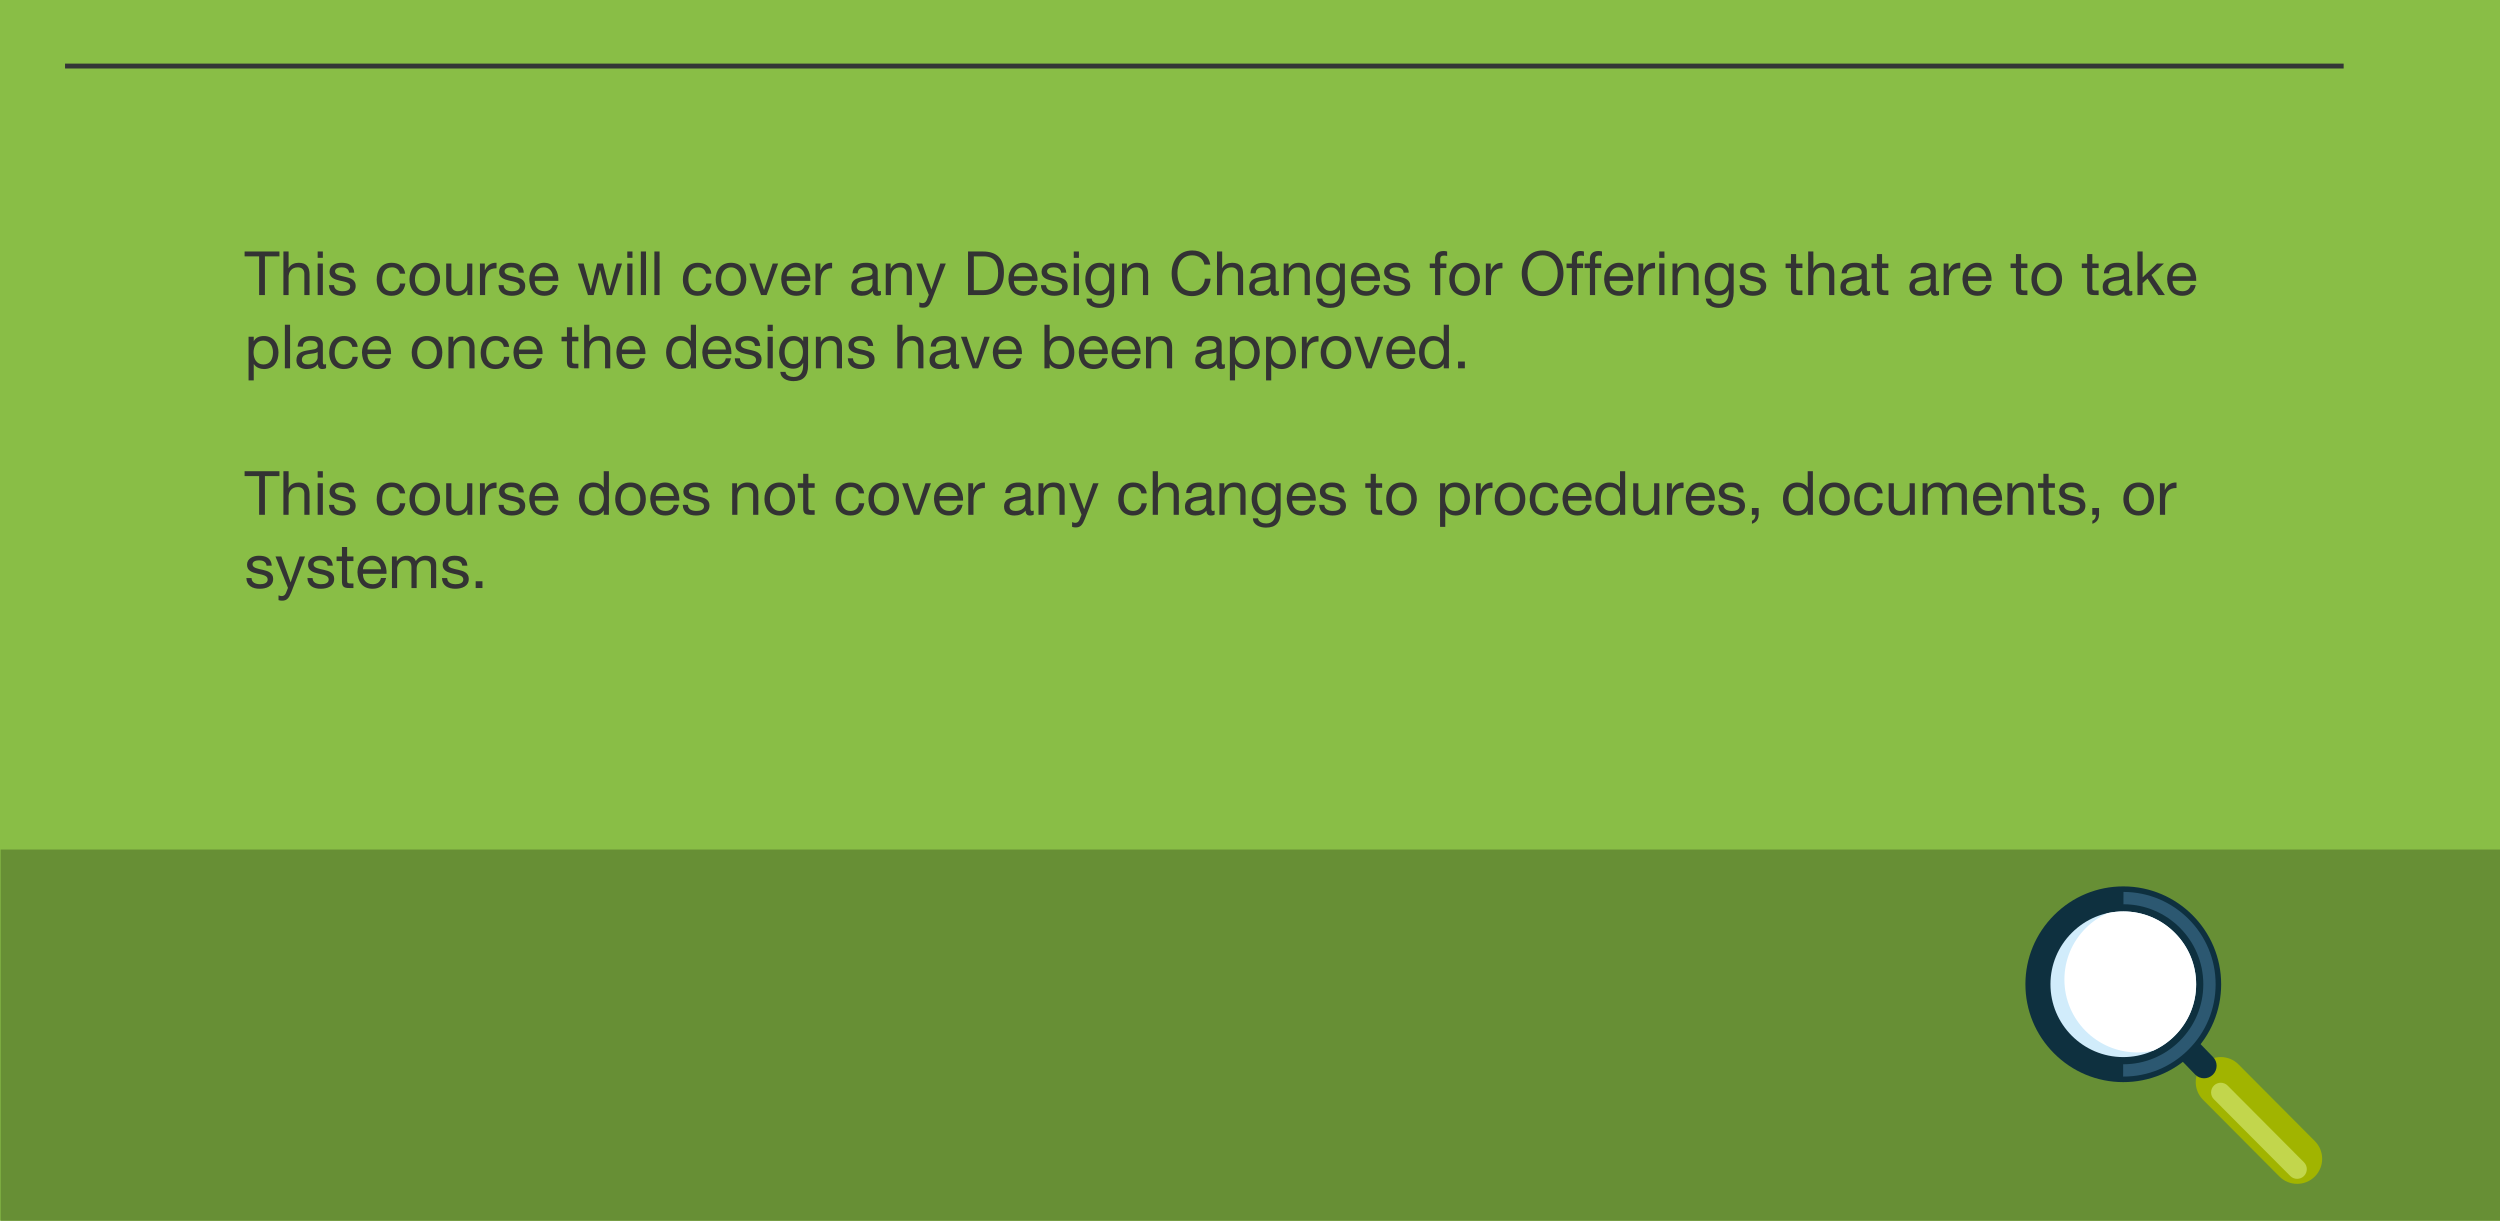 <?xml version="1.0" encoding="utf-8"?>
<!-- Generator: Adobe Illustrator 19.2.1, SVG Export Plug-In . SVG Version: 6.00 Build 0)  -->
<svg version="1.1" baseProfile="basic" id="Layer_1"
	 xmlns="http://www.w3.org/2000/svg" xmlns:xlink="http://www.w3.org/1999/xlink" x="0px" y="0px" viewBox="0 0 2048 1000"
	 xml:space="preserve">
<rect fill="#89BE46" width="2048" height="1000"/>
<rect x="0.5" y="695.942" fill="#678F35" width="2048" height="304.058"/>
<g>
	<rect x="200.271" y="206.023" fill="none" width="1602.609" height="625.448"/>
	<path fill="#333333" d="M212.271,210.02h-11.9v-4h28.552v4h-11.901v31.702h-4.75V210.02z"/>
	<path fill="#333333" d="M232.171,206.02h4.25v13.651h0.1c1.35-3.15,5.101-4.4,8.151-4.4c6.8,0,8.9,3.9,8.9,9.451v17.001h-4.25
		v-17.501c0-3.2-2-5.2-5.25-5.2c-5.15,0-7.65,3.45-7.65,8.1v14.601h-4.25V206.02z"/>
	<path fill="#333333" d="M264.471,211.22h-4.25v-5.2h4.25V211.22z M260.221,215.871h4.25v25.852h-4.25V215.871z"/>
	<path fill="#333333" d="M273.67,233.572c0.15,3.8,3.5,5,6.951,5c2.65,0,6.25-0.6,6.25-3.85c0-6.65-16.901-2.15-16.901-12.101
		c0-5.2,5.101-7.351,9.65-7.351c5.801,0,10.201,1.8,10.601,8.101h-4.25c-0.25-3.3-3.25-4.35-6-4.35c-2.55,0-5.5,0.7-5.5,3.3
		c0,3,4.5,3.601,8.45,4.5c4.25,0.95,8.451,2.4,8.451,7.351c0,6.2-5.75,8.15-11,8.15c-5.801,0-10.701-2.35-10.951-8.75H273.67z"/>
	<path fill="#333333" d="M327.521,224.171c-0.65-3.25-2.851-5.15-6.4-5.15c-6.15,0-8.051,4.9-8.051,10.101
		c0,4.8,2.15,9.45,7.551,9.45c4.15,0,6.55-2.35,7.1-6.3h4.351c-0.95,6.351-4.851,10.051-11.401,10.051
		c-7.9,0-12.101-5.45-12.101-13.201s4-13.851,12.201-13.851c5.9,0,10.5,2.75,11.15,8.9H327.521z"/>
	<path fill="#333333" d="M347.97,215.271c8.2,0,12.551,5.95,12.551,13.551c0,7.551-4.351,13.501-12.551,13.501
		c-8.201,0-12.551-5.95-12.551-13.501C335.419,221.221,339.77,215.271,347.97,215.271z M347.97,238.572c4.45,0,8.05-3.5,8.05-9.75
		s-3.6-9.8-8.05-9.8c-4.451,0-8.051,3.55-8.051,9.8S343.52,238.572,347.97,238.572z"/>
	<path fill="#333333" d="M386.92,241.722h-4v-4.1h-0.1c-1.8,3.2-4.65,4.7-8.401,4.7c-6.8,0-8.9-3.9-8.9-9.451v-17.001h4.25v17.501
		c0,3.2,2,5.2,5.25,5.2c5.15,0,7.65-3.45,7.65-8.1v-14.601h4.25V241.722z"/>
	<path fill="#333333" d="M393.169,215.871h4v5.45h0.1c2.05-4.2,4.9-6.2,9.5-6.05v4.5c-6.85,0-9.351,3.85-9.351,10.451v11.5h-4.25
		V215.871z"/>
	<path fill="#333333" d="M412.568,233.572c0.15,3.8,3.5,5,6.951,5c2.65,0,6.25-0.6,6.25-3.85c0-6.65-16.901-2.15-16.901-12.101
		c0-5.2,5.101-7.351,9.65-7.351c5.801,0,10.201,1.8,10.601,8.101h-4.25c-0.25-3.3-3.25-4.35-6-4.35c-2.55,0-5.5,0.7-5.5,3.3
		c0,3,4.5,3.601,8.45,4.5c4.25,0.95,8.451,2.4,8.451,7.351c0,6.2-5.75,8.15-11,8.15c-5.801,0-10.701-2.35-10.951-8.75H412.568z"/>
	<path fill="#333333" d="M457.02,233.521c-1.15,5.75-5.2,8.801-11.051,8.801c-8.25,0-12.15-5.75-12.4-13.601
		c0-7.8,5.1-13.451,12.15-13.451c9.151,0,11.951,8.551,11.701,14.801h-19.351c-0.15,4.5,2.4,8.5,8.051,8.5
		c3.55,0,5.95-1.65,6.7-5.05H457.02z M452.919,226.321c-0.25-4.05-3.2-7.3-7.451-7.3c-4.4,0-7.15,3.3-7.4,7.3H452.919z"/>
	<path fill="#333333" d="M501.319,241.722h-4.5l-5.25-20.551h-0.1l-5.2,20.551h-4.601l-8.3-25.852h4.7l5.851,21.151h0.1
		l5.201-21.151h4.65l5.4,21.151h0.1l5.8-21.151h4.4L501.319,241.722z"/>
	<path fill="#333333" d="M518.118,211.22h-4.25v-5.2h4.25V211.22z M513.867,215.871h4.25v25.852h-4.25V215.871z"/>
	<path fill="#333333" d="M524.966,206.02h4.25v35.702h-4.25V206.02z"/>
	<path fill="#333333" d="M536.065,206.02h4.25v35.702h-4.25V206.02z"/>
	<path fill="#333333" d="M578.366,224.171c-0.65-3.25-2.851-5.15-6.4-5.15c-6.15,0-8.051,4.9-8.051,10.101
		c0,4.8,2.15,9.45,7.551,9.45c4.15,0,6.55-2.35,7.1-6.3h4.351c-0.95,6.351-4.851,10.051-11.401,10.051
		c-7.9,0-12.101-5.45-12.101-13.201s4-13.851,12.201-13.851c5.9,0,10.5,2.75,11.15,8.9H578.366z"/>
	<path fill="#333333" d="M598.815,215.271c8.2,0,12.551,5.95,12.551,13.551c0,7.551-4.351,13.501-12.551,13.501
		c-8.201,0-12.551-5.95-12.551-13.501C586.264,221.221,590.614,215.271,598.815,215.271z M598.815,238.572
		c4.45,0,8.05-3.5,8.05-9.75s-3.6-9.8-8.05-9.8c-4.451,0-8.051,3.55-8.051,9.8S594.364,238.572,598.815,238.572z"/>
	<path fill="#333333" d="M628.015,241.722h-4.55l-9.601-25.852h4.75l7.25,21.551h0.1l7.05-21.551h4.45L628.015,241.722z"/>
	<path fill="#333333" d="M663.415,233.521c-1.15,5.75-5.2,8.801-11.051,8.801c-8.25,0-12.15-5.75-12.4-13.601
		c0-7.8,5.1-13.451,12.15-13.451c9.151,0,11.951,8.551,11.701,14.801h-19.351c-0.15,4.5,2.4,8.5,8.051,8.5
		c3.55,0,5.95-1.65,6.7-5.05H663.415z M659.315,226.321c-0.25-4.05-3.2-7.3-7.451-7.3c-4.4,0-7.15,3.3-7.4,7.3H659.315z"/>
	<path fill="#333333" d="M668.063,215.871h4v5.45h0.1c2.05-4.2,4.9-6.2,9.5-6.05v4.5c-6.85,0-9.351,3.85-9.351,10.451v11.5h-4.25
		V215.871z"/>
	<path fill="#333333" d="M721.664,241.622c-0.75,0.45-1.8,0.7-3.05,0.7c-2.2,0-3.6-1.2-3.6-4c-2.35,2.8-5.5,4-9.101,4
		c-4.7,0-8.55-2.05-8.55-7.25c0-5.851,4.35-7.15,8.75-7.951c4.65-0.95,8.7-0.55,8.7-3.8c0-3.75-3.1-4.3-5.75-4.3
		c-3.601,0-6.25,1.1-6.451,4.9h-4.25c0.25-6.4,5.15-8.65,10.951-8.65c4.65,0,9.701,1.05,9.701,7.101v13.301c0,2,0,2.9,1.35,2.9
		c0.4,0,0.85-0.1,1.3-0.25V241.622z M714.763,228.372c-3.3,2.45-12.901,0.05-12.901,6.4c0,2.8,2.4,3.8,5,3.8
		c5.6,0,7.9-3.45,7.9-5.85V228.372z"/>
	<path fill="#333333" d="M725.611,215.871h4v4.1h0.1c1.8-3.2,4.65-4.7,8.401-4.7c6.8,0,8.9,3.9,8.9,9.451v17.001h-4.25v-17.501
		c0-3.2-2-5.2-5.25-5.2c-5.15,0-7.65,3.45-7.65,8.1v14.601h-4.25V215.871z"/>
	<path fill="#333333" d="M763.562,245.172c-2,5-3.7,6.9-7.5,6.9c-1,0-2-0.1-2.95-0.45v-3.9c0.8,0.25,1.65,0.6,2.5,0.6
		c1.75,0,2.7-0.8,3.5-2.35l1.75-4.4l-10.251-25.702h4.8l7.551,21.151h0.1l7.25-21.151h4.5L763.562,245.172z"/>
	<path fill="#333333" d="M793.011,206.02h12.25c11.001,0,17.151,5.55,17.151,17.001c0,11.951-5.25,18.701-17.151,18.701h-12.25
		V206.02z M797.761,237.722h7.9c3.25,0,12.001-0.9,12.001-14.051c0-8.5-3.15-13.651-11.901-13.651h-8V237.722z"/>
	<path fill="#333333" d="M849.562,233.521c-1.15,5.75-5.2,8.801-11.051,8.801c-8.25,0-12.15-5.75-12.4-13.601
		c0-7.8,5.1-13.451,12.15-13.451c9.151,0,11.951,8.551,11.701,14.801h-19.351c-0.15,4.5,2.4,8.5,8.051,8.5
		c3.55,0,5.95-1.65,6.7-5.05H849.562z M845.462,226.321c-0.25-4.05-3.2-7.3-7.451-7.3c-4.4,0-7.15,3.3-7.4,7.3H845.462z"/>
	<path fill="#333333" d="M856.96,233.572c0.15,3.8,3.5,5,6.951,5c2.65,0,6.25-0.6,6.25-3.85c0-6.65-16.901-2.15-16.901-12.101
		c0-5.2,5.1-7.351,9.65-7.351c5.801,0,10.201,1.8,10.601,8.101h-4.25c-0.25-3.3-3.25-4.35-6-4.35c-2.55,0-5.5,0.7-5.5,3.3
		c0,3,4.5,3.601,8.45,4.5c4.25,0.95,8.451,2.4,8.451,7.351c0,6.2-5.75,8.15-11,8.15c-5.801,0-10.701-2.35-10.951-8.75H856.96z"/>
	<path fill="#333333" d="M883.861,211.22h-4.25v-5.2h4.25V211.22z M879.61,215.871h4.25v25.852h-4.25V215.871z"/>
	<path fill="#333333" d="M912.761,239.522c0,8.451-3.8,12.701-12,12.701c-4.851,0-10.451-2-10.701-7.6h4.25
		c0.15,3.05,3.95,4.2,6.701,4.2c5.55,0,7.75-4,7.75-9.801v-1.7h-0.1c-1.45,3.15-4.75,4.7-8.051,4.7c-7.7,0-11.55-6.05-11.55-13.101
		c0-6.101,2.95-13.651,11.951-13.651c3.25,0,6.15,1.45,7.7,4.3h0.05v-3.7h4V239.522z M908.561,228.271c0-4.55-2-9.25-7.351-9.25
		c-5.45,0-7.65,4.45-7.65,9.4c0,4.65,1.7,9.851,7.301,9.851C906.46,238.272,908.561,233.122,908.561,228.271z"/>
	<path fill="#333333" d="M919.159,215.871h4v4.1h0.1c1.8-3.2,4.65-4.7,8.401-4.7c6.8,0,8.9,3.9,8.9,9.451v17.001h-4.25v-17.501
		c0-3.2-2-5.2-5.25-5.2c-5.15,0-7.65,3.45-7.65,8.1v14.601h-4.25V215.871z"/>
	<path fill="#333333" d="M986.661,216.771c-1.05-5.05-5-7.6-10.001-7.6c-8.5,0-12.101,7-12.101,14.451
		c0,8.15,3.601,14.951,12.15,14.951c6.201,0,9.901-4.4,10.301-10.3h4.751c-0.95,8.95-6.4,14.301-15.451,14.301
		c-11.051,0-16.501-8.201-16.501-18.601c0-10.401,5.9-18.801,16.9-18.801c7.451,0,13.651,4,14.701,11.601H986.661z"/>
	<path fill="#333333" d="M996.959,206.02h4.25v13.651h0.101c1.35-3.15,5.1-4.4,8.15-4.4c6.8,0,8.9,3.9,8.9,9.451v17.001h-4.25
		v-17.501c0-3.2-2-5.2-5.251-5.2c-5.15,0-7.65,3.45-7.65,8.1v14.601h-4.25V206.02z"/>
	<path fill="#333333" d="M1047.66,241.622c-0.75,0.45-1.8,0.7-3.05,0.7c-2.2,0-3.601-1.2-3.601-4c-2.351,2.8-5.5,4-9.101,4
		c-4.7,0-8.551-2.05-8.551-7.25c0-5.851,4.351-7.15,8.751-7.951c4.65-0.95,8.7-0.55,8.7-3.8c0-3.75-3.1-4.3-5.75-4.3
		c-3.601,0-6.251,1.1-6.45,4.9h-4.251c0.25-6.4,5.15-8.65,10.951-8.65c4.65,0,9.7,1.05,9.7,7.101v13.301c0,2,0,2.9,1.351,2.9
		c0.399,0,0.85-0.1,1.3-0.25V241.622z M1040.76,228.372c-3.3,2.45-12.9,0.05-12.9,6.4c0,2.8,2.399,3.8,5,3.8
		c5.601,0,7.9-3.45,7.9-5.85V228.372z"/>
	<path fill="#333333" d="M1051.608,215.871h4v4.1h0.101c1.8-3.2,4.65-4.7,8.4-4.7c6.8,0,8.9,3.9,8.9,9.451v17.001h-4.25v-17.501
		c0-3.2-2-5.2-5.251-5.2c-5.15,0-7.65,3.45-7.65,8.1v14.601h-4.25V215.871z"/>
	<path fill="#333333" d="M1101.71,239.522c0,8.451-3.801,12.701-12.001,12.701c-4.851,0-10.451-2-10.701-7.6h4.251
		c0.149,3.05,3.95,4.2,6.7,4.2c5.55,0,7.75-4,7.75-9.801v-1.7h-0.1c-1.45,3.15-4.75,4.7-8.051,4.7c-7.7,0-11.551-6.05-11.551-13.101
		c0-6.101,2.95-13.651,11.951-13.651c3.25,0,6.15,1.45,7.7,4.3h0.05v-3.7h4.001V239.522z M1097.51,228.271
		c0-4.55-2.001-9.25-7.351-9.25c-5.45,0-7.65,4.45-7.65,9.4c0,4.65,1.699,9.851,7.3,9.851S1097.51,233.122,1097.51,228.271z"/>
	<path fill="#333333" d="M1130.159,233.521c-1.15,5.75-5.201,8.801-11.051,8.801c-8.251,0-12.151-5.75-12.401-13.601
		c0-7.8,5.101-13.451,12.151-13.451c9.15,0,11.95,8.551,11.7,14.801h-19.351c-0.15,4.5,2.399,8.5,8.05,8.5
		c3.551,0,5.95-1.65,6.701-5.05H1130.159z M1126.059,226.321c-0.25-4.05-3.2-7.3-7.45-7.3c-4.4,0-7.15,3.3-7.4,7.3H1126.059z"/>
	<path fill="#333333" d="M1137.558,233.572c0.149,3.8,3.5,5,6.95,5c2.65,0,6.25-0.6,6.25-3.85c0-6.65-16.9-2.15-16.9-12.101
		c0-5.2,5.1-7.351,9.65-7.351c5.8,0,10.2,1.8,10.601,8.101h-4.25c-0.25-3.3-3.251-4.35-6.001-4.35c-2.55,0-5.5,0.7-5.5,3.3
		c0,3,4.5,3.601,8.45,4.5c4.25,0.95,8.45,2.4,8.45,7.351c0,6.2-5.75,8.15-11,8.15c-5.801,0-10.701-2.35-10.951-8.75H1137.558z"/>
	<path fill="#333333" d="M1175.607,219.621h-4.351v-3.75h4.351v-3.85c0-4.2,2.5-6.4,7.15-6.4c0.8,0,1.95,0.15,2.75,0.4v3.7
		c-0.75-0.25-1.649-0.35-2.399-0.35c-2.051,0-3.251,0.65-3.251,2.9v3.6h5.001v3.75h-5.001v22.102h-4.25V219.621z"/>
	<path fill="#333333" d="M1199.808,215.271c8.201,0,12.551,5.95,12.551,13.551c0,7.551-4.35,13.501-12.551,13.501
		c-8.2,0-12.551-5.95-12.551-13.501C1187.257,221.221,1191.607,215.271,1199.808,215.271z M1199.808,238.572
		c4.45,0,8.051-3.5,8.051-9.75s-3.601-9.8-8.051-9.8s-8.05,3.55-8.05,9.8S1195.357,238.572,1199.808,238.572z"/>
	<path fill="#333333" d="M1217.206,215.871h4.001v5.45h0.1c2.05-4.2,4.9-6.2,9.501-6.05v4.5c-6.851,0-9.351,3.85-9.351,10.451v11.5
		h-4.251V215.871z"/>
	<path fill="#333333" d="M1263.707,205.17c11.351,0,17.102,8.951,17.102,18.701s-5.751,18.701-17.102,18.701
		s-17.101-8.951-17.101-18.701S1252.356,205.17,1263.707,205.17z M1263.707,238.572c8.701,0,12.351-7.5,12.351-14.701
		c0-7.201-3.649-14.701-12.351-14.701c-8.7,0-12.351,7.5-12.351,14.701C1251.356,231.071,1255.007,238.572,1263.707,238.572z"/>
	<path fill="#333333" d="M1287.656,219.621h-4.351v-3.75h4.351v-3.85c0-4.2,2.5-6.4,7.15-6.4c0.8,0,1.95,0.15,2.75,0.4v3.7
		c-0.75-0.25-1.649-0.35-2.399-0.35c-2.051,0-3.251,0.65-3.251,2.9v3.6h5.001v3.75h-5.001v22.102h-4.25V219.621z"/>
	<path fill="#333333" d="M1302.456,219.621h-4.351v-3.75h4.351v-3.85c0-4.2,2.5-6.4,7.15-6.4c0.8,0,1.95,0.15,2.75,0.4v3.7
		c-0.75-0.25-1.649-0.35-2.399-0.35c-2.051,0-3.251,0.65-3.251,2.9v3.6h5.001v3.75h-5.001v22.102h-4.25V219.621z"/>
	<path fill="#333333" d="M1337.558,233.521c-1.15,5.75-5.201,8.801-11.051,8.801c-8.251,0-12.151-5.75-12.401-13.601
		c0-7.8,5.101-13.451,12.151-13.451c9.15,0,11.95,8.551,11.7,14.801h-19.351c-0.15,4.5,2.399,8.5,8.05,8.5
		c3.551,0,5.95-1.65,6.701-5.05H1337.558z M1333.457,226.321c-0.25-4.05-3.2-7.3-7.45-7.3c-4.4,0-7.15,3.3-7.4,7.3H1333.457z"/>
	<path fill="#333333" d="M1342.205,215.871h4.001v5.45h0.1c2.05-4.2,4.9-6.2,9.501-6.05v4.5c-6.851,0-9.351,3.85-9.351,10.451v11.5
		h-4.251V215.871z"/>
	<path fill="#333333" d="M1363.505,211.22h-4.25v-5.2h4.25V211.22z M1359.255,215.871h4.25v25.852h-4.25V215.871z"/>
	<path fill="#333333" d="M1370.104,215.871h4v4.1h0.101c1.8-3.2,4.65-4.7,8.4-4.7c6.8,0,8.9,3.9,8.9,9.451v17.001h-4.25v-17.501
		c0-3.2-2-5.2-5.251-5.2c-5.15,0-7.65,3.45-7.65,8.1v14.601h-4.25V215.871z"/>
	<path fill="#333333" d="M1420.206,239.522c0,8.451-3.801,12.701-12.001,12.701c-4.851,0-10.451-2-10.701-7.6h4.251
		c0.149,3.05,3.95,4.2,6.7,4.2c5.55,0,7.75-4,7.75-9.801v-1.7h-0.1c-1.45,3.15-4.75,4.7-8.051,4.7c-7.7,0-11.551-6.05-11.551-13.101
		c0-6.101,2.95-13.651,11.951-13.651c3.25,0,6.15,1.45,7.7,4.3h0.05v-3.7h4.001V239.522z M1416.006,228.271
		c0-4.55-2.001-9.25-7.351-9.25c-5.45,0-7.65,4.45-7.65,9.4c0,4.65,1.699,9.851,7.3,9.851S1416.006,233.122,1416.006,228.271z"/>
	<path fill="#333333" d="M1429.204,233.572c0.149,3.8,3.5,5,6.95,5c2.65,0,6.25-0.6,6.25-3.85c0-6.65-16.9-2.15-16.9-12.101
		c0-5.2,5.1-7.351,9.65-7.351c5.8,0,10.2,1.8,10.601,8.101h-4.25c-0.25-3.3-3.251-4.35-6.001-4.35c-2.55,0-5.5,0.7-5.5,3.3
		c0,3,4.5,3.601,8.45,4.5c4.25,0.95,8.45,2.4,8.45,7.351c0,6.2-5.75,8.15-11,8.15c-5.801,0-10.701-2.35-10.951-8.75H1429.204z"/>
	<path fill="#333333" d="M1471.404,215.871h5.15v3.75h-5.15v16.051c0,2,0.55,2.3,3.2,2.3h1.95v3.75h-3.25c-4.4,0-6.15-0.9-6.15-5.65
		v-16.451h-4.4v-3.75h4.4v-7.75h4.25V215.871z"/>
	<path fill="#333333" d="M1481.253,206.02h4.25v13.651h0.101c1.35-3.15,5.1-4.4,8.15-4.4c6.8,0,8.9,3.9,8.9,9.451v17.001h-4.25
		v-17.501c0-3.2-2-5.2-5.251-5.2c-5.15,0-7.65,3.45-7.65,8.1v14.601h-4.25V206.02z"/>
	<path fill="#333333" d="M1531.954,241.622c-0.75,0.45-1.8,0.7-3.05,0.7c-2.2,0-3.601-1.2-3.601-4c-2.351,2.8-5.5,4-9.101,4
		c-4.7,0-8.551-2.05-8.551-7.25c0-5.851,4.351-7.15,8.751-7.951c4.65-0.95,8.7-0.55,8.7-3.8c0-3.75-3.1-4.3-5.75-4.3
		c-3.601,0-6.251,1.1-6.45,4.9h-4.251c0.25-6.4,5.15-8.65,10.951-8.65c4.65,0,9.7,1.05,9.7,7.101v13.301c0,2,0,2.9,1.351,2.9
		c0.399,0,0.85-0.1,1.3-0.25V241.622z M1525.054,228.372c-3.3,2.45-12.9,0.05-12.9,6.4c0,2.8,2.399,3.8,5,3.8
		c5.601,0,7.9-3.45,7.9-5.85V228.372z"/>
	<path fill="#333333" d="M1541.803,215.871h5.15v3.75h-5.15v16.051c0,2,0.55,2.3,3.2,2.3h1.95v3.75h-3.25c-4.4,0-6.15-0.9-6.15-5.65
		v-16.451h-4.4v-3.75h4.4v-7.75h4.25V215.871z"/>
	<path fill="#333333" d="M1588.453,241.622c-0.75,0.45-1.8,0.7-3.05,0.7c-2.2,0-3.601-1.2-3.601-4c-2.351,2.8-5.5,4-9.101,4
		c-4.7,0-8.551-2.05-8.551-7.25c0-5.851,4.351-7.15,8.751-7.951c4.65-0.95,8.7-0.55,8.7-3.8c0-3.75-3.1-4.3-5.75-4.3
		c-3.601,0-6.251,1.1-6.45,4.9h-4.251c0.25-6.4,5.15-8.65,10.951-8.65c4.65,0,9.7,1.05,9.7,7.101v13.301c0,2,0,2.9,1.351,2.9
		c0.399,0,0.85-0.1,1.3-0.25V241.622z M1581.553,228.372c-3.3,2.45-12.9,0.05-12.9,6.4c0,2.8,2.399,3.8,5,3.8
		c5.601,0,7.9-3.45,7.9-5.85V228.372z"/>
	<path fill="#333333" d="M1592.251,215.871h4.001v5.45h0.1c2.05-4.2,4.9-6.2,9.501-6.05v4.5c-6.851,0-9.351,3.85-9.351,10.451v11.5
		h-4.251V215.871z"/>
	<path fill="#333333" d="M1631.103,233.521c-1.15,5.75-5.201,8.801-11.051,8.801c-8.251,0-12.151-5.75-12.401-13.601
		c0-7.8,5.101-13.451,12.151-13.451c9.15,0,11.95,8.551,11.7,14.801h-19.351c-0.15,4.5,2.399,8.5,8.05,8.5
		c3.551,0,5.95-1.65,6.701-5.05H1631.103z M1627.002,226.321c-0.25-4.05-3.2-7.3-7.45-7.3c-4.4,0-7.15,3.3-7.4,7.3H1627.002z"/>
	<path fill="#333333" d="M1655.701,215.871h5.15v3.75h-5.15v16.051c0,2,0.55,2.3,3.2,2.3h1.95v3.75h-3.25c-4.4,0-6.15-0.9-6.15-5.65
		v-16.451h-4.4v-3.75h4.4v-7.75h4.25V215.871z"/>
	<path fill="#333333" d="M1676.7,215.271c8.201,0,12.551,5.95,12.551,13.551c0,7.551-4.35,13.501-12.551,13.501
		c-8.2,0-12.551-5.95-12.551-13.501C1664.149,221.221,1668.5,215.271,1676.7,215.271z M1676.7,238.572c4.45,0,8.051-3.5,8.051-9.75
		s-3.601-9.8-8.051-9.8s-8.05,3.55-8.05,9.8S1672.25,238.572,1676.7,238.572z"/>
	<path fill="#333333" d="M1714.05,215.871h5.15v3.75h-5.15v16.051c0,2,0.55,2.3,3.2,2.3h1.95v3.75h-3.25c-4.4,0-6.15-0.9-6.15-5.65
		v-16.451h-4.4v-3.75h4.4v-7.75h4.25V215.871z"/>
	<path fill="#333333" d="M1746.8,241.622c-0.75,0.45-1.8,0.7-3.05,0.7c-2.2,0-3.601-1.2-3.601-4c-2.351,2.8-5.5,4-9.101,4
		c-4.7,0-8.551-2.05-8.551-7.25c0-5.851,4.351-7.15,8.751-7.951c4.65-0.95,8.7-0.55,8.7-3.8c0-3.75-3.1-4.3-5.75-4.3
		c-3.601,0-6.251,1.1-6.45,4.9h-4.251c0.25-6.4,5.15-8.65,10.951-8.65c4.65,0,9.7,1.05,9.7,7.101v13.301c0,2,0,2.9,1.351,2.9
		c0.399,0,0.85-0.1,1.3-0.25V241.622z M1739.899,228.372c-3.3,2.45-12.9,0.05-12.9,6.4c0,2.8,2.399,3.8,5,3.8
		c5.601,0,7.9-3.45,7.9-5.85V228.372z"/>
	<path fill="#333333" d="M1750.998,206.02h4.25v21.151l11.801-11.301h5.7l-10.25,9.4l11,16.451h-5.4l-8.85-13.501l-4.001,3.7v9.801
		h-4.25V206.02z"/>
	<path fill="#333333" d="M1798.75,233.521c-1.15,5.75-5.201,8.801-11.051,8.801c-8.251,0-12.151-5.75-12.401-13.601
		c0-7.8,5.101-13.451,12.151-13.451c9.15,0,11.95,8.551,11.7,14.801h-19.351c-0.15,4.5,2.399,8.5,8.05,8.5
		c3.551,0,5.95-1.65,6.701-5.05H1798.75z M1794.649,226.321c-0.25-4.05-3.2-7.3-7.45-7.3c-4.4,0-7.15,3.3-7.4,7.3H1794.649z"/>
	<path fill="#333333" d="M203.621,275.871h4.25v3.5h0.1c1.4-2.85,4.65-4.1,8.25-4.1c7.95,0,11.9,6.3,11.9,13.601
		c0,7.35-3.9,13.451-11.801,13.451c-2.6,0-6.5-1-8.35-4.05h-0.1v13.351h-4.25V275.871z M215.622,279.021c-5.75,0-7.9,4.95-7.9,9.75
		c0,5.05,2.3,9.8,8.15,9.8c5.8,0,7.75-4.95,7.75-10C223.623,283.721,221.122,279.021,215.622,279.021z"/>
	<path fill="#333333" d="M233.371,266.02h4.25v35.702h-4.25V266.02z"/>
	<path fill="#333333" d="M267.121,301.622c-0.75,0.45-1.8,0.7-3.05,0.7c-2.2,0-3.6-1.2-3.6-4c-2.35,2.8-5.5,4-9.101,4
		c-4.7,0-8.55-2.05-8.55-7.25c0-5.851,4.35-7.15,8.75-7.951c4.65-0.95,8.7-0.55,8.7-3.8c0-3.75-3.1-4.3-5.75-4.3
		c-3.601,0-6.25,1.1-6.451,4.9h-4.25c0.25-6.4,5.15-8.65,10.951-8.65c4.65,0,9.701,1.05,9.701,7.101v13.301c0,2,0,2.9,1.35,2.9
		c0.4,0,0.85-0.1,1.3-0.25V301.622z M260.221,288.372c-3.3,2.45-12.901,0.05-12.901,6.4c0,2.8,2.4,3.8,5,3.8
		c5.6,0,7.9-3.45,7.9-5.85V288.372z"/>
	<path fill="#333333" d="M288.621,284.171c-0.65-3.25-2.851-5.15-6.4-5.15c-6.15,0-8.051,4.9-8.051,10.101
		c0,4.8,2.15,9.45,7.551,9.45c4.15,0,6.55-2.35,7.1-6.3h4.351c-0.95,6.351-4.851,10.051-11.401,10.051
		c-7.9,0-12.101-5.45-12.101-13.201s4-13.851,12.201-13.851c5.9,0,10.5,2.75,11.15,8.9H288.621z"/>
	<path fill="#333333" d="M319.97,293.521c-1.15,5.75-5.2,8.801-11.051,8.801c-8.25,0-12.15-5.75-12.4-13.601
		c0-7.8,5.1-13.451,12.15-13.451c9.151,0,11.951,8.551,11.701,14.801h-19.351c-0.15,4.5,2.4,8.5,8.051,8.5
		c3.55,0,5.95-1.65,6.7-5.05H319.97z M315.87,286.321c-0.25-4.05-3.2-7.3-7.451-7.3c-4.4,0-7.15,3.3-7.4,7.3H315.87z"/>
	<path fill="#333333" d="M349.819,275.271c8.2,0,12.551,5.95,12.551,13.551c0,7.551-4.351,13.501-12.551,13.501
		c-8.201,0-12.551-5.95-12.551-13.501C337.269,281.221,341.619,275.271,349.819,275.271z M349.819,298.572
		c4.45,0,8.05-3.5,8.05-9.75s-3.6-9.8-8.05-9.8c-4.451,0-8.051,3.55-8.051,9.8S345.369,298.572,349.819,298.572z"/>
	<path fill="#333333" d="M367.368,275.871h4v4.1h0.1c1.8-3.2,4.65-4.7,8.401-4.7c6.8,0,8.9,3.9,8.9,9.451v17.001h-4.25v-17.501
		c0-3.2-2-5.2-5.25-5.2c-5.15,0-7.65,3.45-7.65,8.1v14.601h-4.25V275.871z"/>
	<path fill="#333333" d="M412.719,284.171c-0.65-3.25-2.851-5.15-6.4-5.15c-6.15,0-8.051,4.9-8.051,10.101
		c0,4.8,2.15,9.45,7.551,9.45c4.15,0,6.55-2.35,7.1-6.3h4.351c-0.95,6.351-4.851,10.051-11.401,10.051
		c-7.9,0-12.101-5.45-12.101-13.201s4-13.851,12.201-13.851c5.9,0,10.5,2.75,11.15,8.9H412.719z"/>
	<path fill="#333333" d="M444.069,293.521c-1.15,5.75-5.2,8.801-11.051,8.801c-8.25,0-12.15-5.75-12.4-13.601
		c0-7.8,5.1-13.451,12.15-13.451c9.151,0,11.951,8.551,11.701,14.801h-19.351c-0.15,4.5,2.4,8.5,8.051,8.5
		c3.55,0,5.95-1.65,6.7-5.05H444.069z M439.969,286.321c-0.25-4.05-3.2-7.3-7.451-7.3c-4.4,0-7.15,3.3-7.4,7.3H439.969z"/>
	<path fill="#333333" d="M468.667,275.871h5.15v3.75h-5.15v16.051c0,2,0.55,2.3,3.2,2.3h1.95v3.75h-3.25c-4.4,0-6.15-0.9-6.15-5.65
		v-16.451h-4.4v-3.75h4.4v-7.75h4.25V275.871z"/>
	<path fill="#333333" d="M478.517,266.02h4.25v13.651h0.1c1.35-3.15,5.101-4.4,8.151-4.4c6.8,0,8.9,3.9,8.9,9.451v17.001h-4.25
		v-17.501c0-3.2-2-5.2-5.25-5.2c-5.15,0-7.65,3.45-7.65,8.1v14.601h-4.25V266.02z"/>
	<path fill="#333333" d="M528.368,293.521c-1.15,5.75-5.2,8.801-11.051,8.801c-8.25,0-12.15-5.75-12.4-13.601
		c0-7.8,5.1-13.451,12.15-13.451c9.151,0,11.951,8.551,11.701,14.801h-19.351c-0.15,4.5,2.4,8.5,8.051,8.5
		c3.55,0,5.95-1.65,6.7-5.05H528.368z M524.268,286.321c-0.25-4.05-3.2-7.3-7.451-7.3c-4.4,0-7.15,3.3-7.4,7.3H524.268z"/>
	<path fill="#333333" d="M570.167,301.722h-4.25v-3.5h-0.1c-1.4,2.85-4.65,4.1-8.25,4.1c-7.95,0-11.9-6.3-11.9-13.601
		c0-7.3,3.9-13.451,11.801-13.451c2.6,0,6.5,1,8.35,4.05h0.1V266.02h4.25V301.722z M558.167,298.572c5.75,0,7.9-4.95,7.9-9.75
		c0-5.05-2.3-9.8-8.15-9.8c-5.8,0-7.75,4.95-7.75,10C550.166,293.872,552.666,298.572,558.167,298.572z"/>
	<path fill="#333333" d="M598.767,293.521c-1.15,5.75-5.2,8.801-11.051,8.801c-8.25,0-12.15-5.75-12.4-13.601
		c0-7.8,5.1-13.451,12.15-13.451c9.151,0,11.951,8.551,11.701,14.801h-19.351c-0.15,4.5,2.4,8.5,8.051,8.5
		c3.55,0,5.95-1.65,6.7-5.05H598.767z M594.667,286.321c-0.25-4.05-3.2-7.3-7.451-7.3c-4.4,0-7.15,3.3-7.4,7.3H594.667z"/>
	<path fill="#333333" d="M606.165,293.572c0.15,3.8,3.5,5,6.951,5c2.65,0,6.25-0.6,6.25-3.85c0-6.65-16.901-2.15-16.901-12.101
		c0-5.2,5.1-7.351,9.65-7.351c5.801,0,10.201,1.8,10.601,8.101h-4.25c-0.25-3.3-3.25-4.35-6-4.35c-2.55,0-5.5,0.7-5.5,3.3
		c0,3,4.5,3.601,8.45,4.5c4.25,0.95,8.451,2.4,8.451,7.351c0,6.2-5.75,8.15-11,8.15c-5.801,0-10.701-2.35-10.951-8.75H606.165z"/>
	<path fill="#333333" d="M633.065,271.22h-4.25v-5.2h4.25V271.22z M628.814,275.871h4.25v25.852h-4.25V275.871z"/>
	<path fill="#333333" d="M661.965,299.522c0,8.451-3.8,12.701-12,12.701c-4.851,0-10.451-2-10.701-7.6h4.25
		c0.15,3.05,3.95,4.2,6.701,4.2c5.55,0,7.75-4,7.75-9.801v-1.7h-0.1c-1.45,3.15-4.75,4.7-8.051,4.7c-7.7,0-11.55-6.05-11.55-13.101
		c0-6.101,2.95-13.651,11.951-13.651c3.25,0,6.15,1.45,7.7,4.3h0.05v-3.7h4V299.522z M657.765,288.271c0-4.55-2-9.25-7.351-9.25
		c-5.45,0-7.65,4.45-7.65,9.4c0,4.65,1.7,9.851,7.301,9.851C655.665,298.272,657.765,293.122,657.765,288.271z"/>
	<path fill="#333333" d="M668.363,275.871h4v4.1h0.1c1.8-3.2,4.65-4.7,8.401-4.7c6.8,0,8.9,3.9,8.9,9.451v17.001h-4.25v-17.501
		c0-3.2-2-5.2-5.25-5.2c-5.15,0-7.65,3.45-7.65,8.1v14.601h-4.25V275.871z"/>
	<path fill="#333333" d="M698.763,293.572c0.15,3.8,3.5,5,6.951,5c2.65,0,6.25-0.6,6.25-3.85c0-6.65-16.901-2.15-16.901-12.101
		c0-5.2,5.1-7.351,9.65-7.351c5.801,0,10.201,1.8,10.601,8.101h-4.25c-0.25-3.3-3.25-4.35-6-4.35c-2.55,0-5.5,0.7-5.5,3.3
		c0,3,4.5,3.601,8.45,4.5c4.25,0.95,8.451,2.4,8.451,7.351c0,6.2-5.75,8.15-11,8.15c-5.801,0-10.701-2.35-10.951-8.75H698.763z"/>
	<path fill="#333333" d="M735.063,266.02h4.25v13.651h0.1c1.35-3.15,5.101-4.4,8.151-4.4c6.8,0,8.9,3.9,8.9,9.451v17.001h-4.25
		v-17.501c0-3.2-2-5.2-5.25-5.2c-5.15,0-7.65,3.45-7.65,8.1v14.601h-4.25V266.02z"/>
	<path fill="#333333" d="M785.764,301.622c-0.75,0.45-1.8,0.7-3.05,0.7c-2.2,0-3.6-1.2-3.6-4c-2.35,2.8-5.5,4-9.101,4
		c-4.7,0-8.55-2.05-8.55-7.25c0-5.851,4.35-7.15,8.75-7.951c4.65-0.95,8.7-0.55,8.7-3.8c0-3.75-3.1-4.3-5.75-4.3
		c-3.601,0-6.25,1.1-6.451,4.9h-4.25c0.25-6.4,5.15-8.65,10.951-8.65c4.65,0,9.701,1.05,9.701,7.101v13.301c0,2,0,2.9,1.35,2.9
		c0.4,0,0.85-0.1,1.3-0.25V301.622z M778.864,288.372c-3.3,2.45-12.901,0.05-12.901,6.4c0,2.8,2.4,3.8,5,3.8
		c5.6,0,7.9-3.45,7.9-5.85V288.372z"/>
	<path fill="#333333" d="M801.363,301.722h-4.55l-9.601-25.852h4.75l7.25,21.551h0.1l7.05-21.551h4.45L801.363,301.722z"/>
	<path fill="#333333" d="M836.763,293.521c-1.15,5.75-5.2,8.801-11.051,8.801c-8.25,0-12.15-5.75-12.4-13.601
		c0-7.8,5.1-13.451,12.15-13.451c9.151,0,11.951,8.551,11.701,14.801h-19.351c-0.15,4.5,2.4,8.5,8.051,8.5
		c3.55,0,5.95-1.65,6.7-5.05H836.763z M832.663,286.321c-0.25-4.05-3.2-7.3-7.451-7.3c-4.4,0-7.15,3.3-7.4,7.3H832.663z"/>
	<path fill="#333333" d="M855.611,266.02h4.25v13.351h0.1c1.4-2.85,4.65-4.1,8.25-4.1c7.95,0,11.9,6.3,11.9,13.601
		c0,7.35-3.9,13.451-11.801,13.451c-2.6,0-6.5-1-8.35-4.05h-0.1v3.45h-4.25V266.02z M867.612,279.021c-5.75,0-7.9,4.95-7.9,9.75
		c0,5.05,2.3,9.8,8.15,9.8c5.8,0,7.75-4.95,7.75-10C875.613,283.721,873.112,279.021,867.612,279.021z"/>
	<path fill="#333333" d="M907.162,293.521c-1.15,5.75-5.2,8.801-11.051,8.801c-8.25,0-12.15-5.75-12.4-13.601
		c0-7.8,5.1-13.451,12.15-13.451c9.151,0,11.951,8.551,11.701,14.801h-19.351c-0.15,4.5,2.4,8.5,8.051,8.5
		c3.55,0,5.95-1.65,6.7-5.05H907.162z M903.062,286.321c-0.25-4.05-3.2-7.3-7.451-7.3c-4.4,0-7.15,3.3-7.4,7.3H903.062z"/>
	<path fill="#333333" d="M934.011,293.521c-1.15,5.75-5.2,8.801-11.051,8.801c-8.25,0-12.15-5.75-12.4-13.601
		c0-7.8,5.1-13.451,12.15-13.451c9.151,0,11.951,8.551,11.701,14.801H915.06c-0.15,4.5,2.4,8.5,8.051,8.5c3.55,0,5.95-1.65,6.7-5.05
		H934.011z M929.911,286.321c-0.25-4.05-3.2-7.3-7.451-7.3c-4.4,0-7.15,3.3-7.4,7.3H929.911z"/>
	<path fill="#333333" d="M938.81,275.871h4v4.1h0.101c1.8-3.2,4.65-4.7,8.4-4.7c6.8,0,8.9,3.9,8.9,9.451v17.001h-4.25v-17.501
		c0-3.2-2-5.2-5.251-5.2c-5.15,0-7.65,3.45-7.65,8.1v14.601h-4.25V275.871z"/>
	<path fill="#333333" d="M1003.411,301.622c-0.75,0.45-1.8,0.7-3.05,0.7c-2.2,0-3.601-1.2-3.601-4c-2.351,2.8-5.5,4-9.101,4
		c-4.7,0-8.551-2.05-8.551-7.25c0-5.851,4.351-7.15,8.751-7.951c4.65-0.95,8.7-0.55,8.7-3.8c0-3.75-3.1-4.3-5.75-4.3
		c-3.601,0-6.251,1.1-6.45,4.9h-4.251c0.25-6.4,5.15-8.65,10.951-8.65c4.65,0,9.7,1.05,9.7,7.101v13.301c0,2,0,2.9,1.351,2.9
		c0.399,0,0.85-0.1,1.3-0.25V301.622z M996.511,288.372c-3.3,2.45-12.9,0.05-12.9,6.4c0,2.8,2.399,3.8,5,3.8
		c5.601,0,7.9-3.45,7.9-5.85V288.372z"/>
	<path fill="#333333" d="M1007.51,275.871h4.25v3.5h0.1c1.4-2.85,4.65-4.1,8.251-4.1c7.95,0,11.9,6.3,11.9,13.601
		c0,7.35-3.9,13.451-11.801,13.451c-2.6,0-6.5-1-8.351-4.05h-0.1v13.351h-4.25V275.871z M1019.51,279.021c-5.75,0-7.9,4.95-7.9,9.75
		c0,5.05,2.301,9.8,8.15,9.8c5.801,0,7.751-4.95,7.751-10C1027.511,283.721,1025.011,279.021,1019.51,279.021z"/>
	<path fill="#333333" d="M1037.159,275.871h4.25v3.5h0.1c1.4-2.85,4.65-4.1,8.251-4.1c7.95,0,11.9,6.3,11.9,13.601
		c0,7.35-3.9,13.451-11.801,13.451c-2.6,0-6.5-1-8.351-4.05h-0.1v13.351h-4.25V275.871z M1049.159,279.021
		c-5.75,0-7.9,4.95-7.9,9.75c0,5.05,2.301,9.8,8.15,9.8c5.801,0,7.751-4.95,7.751-10
		C1057.16,283.721,1054.66,279.021,1049.159,279.021z"/>
	<path fill="#333333" d="M1066.508,275.871h4.001v5.45h0.1c2.05-4.2,4.9-6.2,9.501-6.05v4.5c-6.851,0-9.351,3.85-9.351,10.451v11.5
		h-4.251V275.871z"/>
	<path fill="#333333" d="M1094.458,275.271c8.201,0,12.551,5.95,12.551,13.551c0,7.551-4.35,13.501-12.551,13.501
		c-8.2,0-12.551-5.95-12.551-13.501C1081.907,281.221,1086.258,275.271,1094.458,275.271z M1094.458,298.572
		c4.45,0,8.051-3.5,8.051-9.75s-3.601-9.8-8.051-9.8s-8.05,3.55-8.05,9.8S1090.008,298.572,1094.458,298.572z"/>
	<path fill="#333333" d="M1123.657,301.722h-4.55l-9.601-25.852h4.75l7.251,21.551h0.1l7.051-21.551h4.45L1123.657,301.722z"/>
	<path fill="#333333" d="M1159.059,293.521c-1.15,5.75-5.201,8.801-11.051,8.801c-8.251,0-12.151-5.75-12.401-13.601
		c0-7.8,5.101-13.451,12.151-13.451c9.15,0,11.95,8.551,11.7,14.801h-19.351c-0.15,4.5,2.399,8.5,8.05,8.5
		c3.551,0,5.95-1.65,6.701-5.05H1159.059z M1154.958,286.321c-0.25-4.05-3.2-7.3-7.45-7.3c-4.4,0-7.15,3.3-7.4,7.3H1154.958z"/>
	<path fill="#333333" d="M1186.958,301.722h-4.25v-3.5h-0.101c-1.4,2.85-4.65,4.1-8.25,4.1c-7.951,0-11.901-6.3-11.901-13.601
		c0-7.3,3.9-13.451,11.801-13.451c2.601,0,6.501,1,8.351,4.05h0.101V266.02h4.25V301.722z M1174.957,298.572
		c5.75,0,7.9-4.95,7.9-9.75c0-5.05-2.3-9.8-8.15-9.8c-5.8,0-7.75,4.95-7.75,10C1166.957,293.872,1169.457,298.572,1174.957,298.572z
		"/>
	<path fill="#333333" d="M1194.456,296.172h5.55v5.55h-5.55V296.172z"/>
	<path fill="#333333" d="M212.271,390.02h-11.9v-4h28.552v4h-11.901v31.702h-4.75V390.02z"/>
	<path fill="#333333" d="M232.171,386.02h4.25v13.651h0.1c1.35-3.15,5.101-4.4,8.151-4.4c6.8,0,8.9,3.9,8.9,9.451v17.001h-4.25
		v-17.501c0-3.2-2-5.2-5.25-5.2c-5.15,0-7.65,3.45-7.65,8.1v14.601h-4.25V386.02z"/>
	<path fill="#333333" d="M264.471,391.22h-4.25v-5.2h4.25V391.22z M260.221,395.871h4.25v25.852h-4.25V395.871z"/>
	<path fill="#333333" d="M273.67,413.572c0.15,3.8,3.5,5,6.951,5c2.65,0,6.25-0.6,6.25-3.85c0-6.65-16.901-2.15-16.901-12.101
		c0-5.2,5.101-7.351,9.65-7.351c5.801,0,10.201,1.8,10.601,8.101h-4.25c-0.25-3.3-3.25-4.35-6-4.35c-2.55,0-5.5,0.7-5.5,3.3
		c0,3,4.5,3.601,8.45,4.5c4.25,0.95,8.451,2.4,8.451,7.351c0,6.2-5.75,8.15-11,8.15c-5.801,0-10.701-2.35-10.951-8.75H273.67z"/>
	<path fill="#333333" d="M327.521,404.171c-0.65-3.25-2.851-5.15-6.4-5.15c-6.15,0-8.051,4.9-8.051,10.101
		c0,4.8,2.15,9.45,7.551,9.45c4.15,0,6.55-2.35,7.1-6.3h4.351c-0.95,6.351-4.851,10.051-11.401,10.051
		c-7.9,0-12.101-5.45-12.101-13.201s4-13.851,12.201-13.851c5.9,0,10.5,2.75,11.15,8.9H327.521z"/>
	<path fill="#333333" d="M347.97,395.271c8.2,0,12.551,5.95,12.551,13.551c0,7.551-4.351,13.501-12.551,13.501
		c-8.201,0-12.551-5.95-12.551-13.501C335.419,401.221,339.77,395.271,347.97,395.271z M347.97,418.572c4.45,0,8.05-3.5,8.05-9.75
		s-3.6-9.8-8.05-9.8c-4.451,0-8.051,3.55-8.051,9.8S343.52,418.572,347.97,418.572z"/>
	<path fill="#333333" d="M386.92,421.722h-4v-4.1h-0.1c-1.8,3.2-4.65,4.7-8.401,4.7c-6.8,0-8.9-3.9-8.9-9.451v-17.001h4.25v17.501
		c0,3.2,2,5.2,5.25,5.2c5.15,0,7.65-3.45,7.65-8.1v-14.601h4.25V421.722z"/>
	<path fill="#333333" d="M393.169,395.871h4v5.45h0.1c2.05-4.2,4.9-6.2,9.5-6.05v4.5c-6.85,0-9.351,3.85-9.351,10.451v11.5h-4.25
		V395.871z"/>
	<path fill="#333333" d="M412.568,413.572c0.15,3.8,3.5,5,6.951,5c2.65,0,6.25-0.6,6.25-3.85c0-6.65-16.901-2.15-16.901-12.101
		c0-5.2,5.101-7.351,9.65-7.351c5.801,0,10.201,1.8,10.601,8.101h-4.25c-0.25-3.3-3.25-4.35-6-4.35c-2.55,0-5.5,0.7-5.5,3.3
		c0,3,4.5,3.601,8.45,4.5c4.25,0.95,8.451,2.4,8.451,7.351c0,6.2-5.75,8.15-11,8.15c-5.801,0-10.701-2.35-10.951-8.75H412.568z"/>
	<path fill="#333333" d="M457.02,413.521c-1.15,5.75-5.2,8.801-11.051,8.801c-8.25,0-12.15-5.75-12.4-13.601
		c0-7.8,5.1-13.451,12.15-13.451c9.151,0,11.951,8.551,11.701,14.801h-19.351c-0.15,4.5,2.4,8.5,8.051,8.5
		c3.55,0,5.95-1.65,6.7-5.05H457.02z M452.919,406.321c-0.25-4.05-3.2-7.3-7.451-7.3c-4.4,0-7.15,3.3-7.4,7.3H452.919z"/>
	<path fill="#333333" d="M498.819,421.722h-4.25v-3.5h-0.1c-1.4,2.85-4.65,4.1-8.25,4.1c-7.95,0-11.9-6.3-11.9-13.601
		c0-7.3,3.9-13.451,11.801-13.451c2.6,0,6.5,1,8.35,4.05h0.1V386.02h4.25V421.722z M486.818,418.572c5.75,0,7.9-4.95,7.9-9.75
		c0-5.05-2.3-9.8-8.15-9.8c-5.8,0-7.75,4.95-7.75,10C478.817,413.872,481.317,418.572,486.818,418.572z"/>
	<path fill="#333333" d="M516.518,395.271c8.2,0,12.551,5.95,12.551,13.551c0,7.551-4.351,13.501-12.551,13.501
		c-8.201,0-12.551-5.95-12.551-13.501C503.967,401.221,508.317,395.271,516.518,395.271z M516.518,418.572
		c4.45,0,8.05-3.5,8.05-9.75s-3.6-9.8-8.05-9.8c-4.451,0-8.051,3.55-8.051,9.8S512.067,418.572,516.518,418.572z"/>
	<path fill="#333333" d="M556.118,413.521c-1.15,5.75-5.2,8.801-11.051,8.801c-8.25,0-12.15-5.75-12.4-13.601
		c0-7.8,5.1-13.451,12.15-13.451c9.151,0,11.951,8.551,11.701,14.801h-19.351c-0.15,4.5,2.4,8.5,8.051,8.5
		c3.55,0,5.95-1.65,6.7-5.05H556.118z M552.018,406.321c-0.25-4.05-3.2-7.3-7.451-7.3c-4.4,0-7.15,3.3-7.4,7.3H552.018z"/>
	<path fill="#333333" d="M563.516,413.572c0.15,3.8,3.5,5,6.951,5c2.65,0,6.25-0.6,6.25-3.85c0-6.65-16.901-2.15-16.901-12.101
		c0-5.2,5.1-7.351,9.65-7.351c5.801,0,10.201,1.8,10.601,8.101h-4.25c-0.25-3.3-3.25-4.35-6-4.35c-2.55,0-5.5,0.7-5.5,3.3
		c0,3,4.5,3.601,8.45,4.5c4.25,0.95,8.451,2.4,8.451,7.351c0,6.2-5.75,8.15-11,8.15c-5.801,0-10.701-2.35-10.951-8.75H563.516z"/>
	<path fill="#333333" d="M599.816,395.871h4v4.1h0.1c1.8-3.2,4.65-4.7,8.401-4.7c6.8,0,8.9,3.9,8.9,9.451v17.001h-4.25v-17.501
		c0-3.2-2-5.2-5.25-5.2c-5.15,0-7.65,3.45-7.65,8.1v14.601h-4.25V395.871z"/>
	<path fill="#333333" d="M638.767,395.271c8.2,0,12.551,5.95,12.551,13.551c0,7.551-4.351,13.501-12.551,13.501
		c-8.201,0-12.551-5.95-12.551-13.501C626.216,401.221,630.566,395.271,638.767,395.271z M638.767,418.572
		c4.45,0,8.05-3.5,8.05-9.75s-3.6-9.8-8.05-9.8c-4.451,0-8.051,3.55-8.051,9.8S634.316,418.572,638.767,418.572z"/>
	<path fill="#333333" d="M662.216,395.871h5.15v3.75h-5.15v16.051c0,2,0.55,2.3,3.2,2.3h1.95v3.75h-3.25c-4.4,0-6.15-0.9-6.15-5.65
		v-16.451h-4.4v-3.75h4.4v-7.75h4.25V395.871z"/>
	<path fill="#333333" d="M703.516,404.171c-0.65-3.25-2.851-5.15-6.4-5.15c-6.15,0-8.051,4.9-8.051,10.101
		c0,4.8,2.15,9.45,7.551,9.45c4.15,0,6.55-2.35,7.1-6.3h4.351c-0.95,6.351-4.851,10.051-11.401,10.051
		c-7.9,0-12.101-5.45-12.101-13.201s4-13.851,12.201-13.851c5.9,0,10.5,2.75,11.15,8.9H703.516z"/>
	<path fill="#333333" d="M723.965,395.271c8.2,0,12.551,5.95,12.551,13.551c0,7.551-4.351,13.501-12.551,13.501
		c-8.201,0-12.551-5.95-12.551-13.501C711.415,401.221,715.765,395.271,723.965,395.271z M723.965,418.572
		c4.45,0,8.05-3.5,8.05-9.75s-3.6-9.8-8.05-9.8c-4.451,0-8.051,3.55-8.051,9.8S719.515,418.572,723.965,418.572z"/>
	<path fill="#333333" d="M753.165,421.722h-4.55l-9.601-25.852h4.75l7.25,21.551h0.1l7.05-21.551h4.45L753.165,421.722z"/>
	<path fill="#333333" d="M788.565,413.521c-1.15,5.75-5.2,8.801-11.051,8.801c-8.25,0-12.15-5.75-12.4-13.601
		c0-7.8,5.1-13.451,12.15-13.451c9.151,0,11.951,8.551,11.701,14.801h-19.351c-0.15,4.5,2.4,8.5,8.051,8.5
		c3.55,0,5.95-1.65,6.7-5.05H788.565z M784.465,406.321c-0.25-4.05-3.2-7.3-7.451-7.3c-4.4,0-7.15,3.3-7.4,7.3H784.465z"/>
	<path fill="#333333" d="M793.213,395.871h4v5.45h0.1c2.05-4.2,4.9-6.2,9.5-6.05v4.5c-6.85,0-9.351,3.85-9.351,10.451v11.5h-4.25
		V395.871z"/>
	<path fill="#333333" d="M846.814,421.622c-0.75,0.45-1.8,0.7-3.05,0.7c-2.2,0-3.6-1.2-3.6-4c-2.35,2.8-5.5,4-9.101,4
		c-4.7,0-8.55-2.05-8.55-7.25c0-5.851,4.35-7.15,8.75-7.951c4.65-0.95,8.7-0.55,8.7-3.8c0-3.75-3.1-4.3-5.75-4.3
		c-3.601,0-6.25,1.1-6.451,4.9h-4.25c0.25-6.4,5.15-8.65,10.951-8.65c4.65,0,9.701,1.05,9.701,7.101v13.301c0,2,0,2.9,1.35,2.9
		c0.4,0,0.85-0.1,1.3-0.25V421.622z M839.914,408.372c-3.3,2.45-12.901,0.05-12.901,6.4c0,2.8,2.4,3.8,5,3.8
		c5.6,0,7.9-3.45,7.9-5.85V408.372z"/>
	<path fill="#333333" d="M850.762,395.871h4v4.1h0.1c1.8-3.2,4.65-4.7,8.401-4.7c6.8,0,8.9,3.9,8.9,9.451v17.001h-4.25v-17.501
		c0-3.2-2-5.2-5.25-5.2c-5.15,0-7.65,3.45-7.65,8.1v14.601h-4.25V395.871z"/>
	<path fill="#333333" d="M888.712,425.172c-2,5-3.7,6.9-7.5,6.9c-1,0-2-0.1-2.95-0.45v-3.9c0.8,0.25,1.65,0.6,2.5,0.6
		c1.75,0,2.7-0.8,3.5-2.35l1.75-4.4l-10.251-25.702h4.8l7.551,21.151h0.1l7.25-21.151h4.5L888.712,425.172z"/>
	<path fill="#333333" d="M935.013,404.171c-0.65-3.25-2.851-5.15-6.4-5.15c-6.15,0-8.051,4.9-8.051,10.101
		c0,4.8,2.15,9.45,7.551,9.45c4.15,0,6.55-2.35,7.1-6.3h4.35c-0.95,6.351-4.85,10.051-11.4,10.051c-7.9,0-12.101-5.45-12.101-13.201
		s4-13.851,12.201-13.851c5.9,0,10.5,2.75,11.151,8.9H935.013z"/>
	<path fill="#333333" d="M944.311,386.02h4.25v13.651h0.101c1.35-3.15,5.1-4.4,8.15-4.4c6.8,0,8.9,3.9,8.9,9.451v17.001h-4.25
		v-17.501c0-3.2-2-5.2-5.251-5.2c-5.15,0-7.65,3.45-7.65,8.1v14.601h-4.25V386.02z"/>
	<path fill="#333333" d="M995.012,421.622c-0.75,0.45-1.8,0.7-3.05,0.7c-2.2,0-3.601-1.2-3.601-4c-2.351,2.8-5.5,4-9.101,4
		c-4.7,0-8.551-2.05-8.551-7.25c0-5.851,4.351-7.15,8.751-7.951c4.65-0.95,8.7-0.55,8.7-3.8c0-3.75-3.1-4.3-5.75-4.3
		c-3.601,0-6.251,1.1-6.45,4.9h-4.251c0.25-6.4,5.15-8.65,10.951-8.65c4.65,0,9.7,1.05,9.7,7.101v13.301c0,2,0,2.9,1.351,2.9
		c0.399,0,0.85-0.1,1.3-0.25V421.622z M988.111,408.372c-3.3,2.45-12.9,0.05-12.9,6.4c0,2.8,2.399,3.8,5,3.8
		c5.601,0,7.9-3.45,7.9-5.85V408.372z"/>
	<path fill="#333333" d="M998.96,395.871h4v4.1h0.101c1.8-3.2,4.65-4.7,8.4-4.7c6.8,0,8.9,3.9,8.9,9.451v17.001h-4.25v-17.501
		c0-3.2-2-5.2-5.251-5.2c-5.15,0-7.65,3.45-7.65,8.1v14.601h-4.25V395.871z"/>
	<path fill="#333333" d="M1049.062,419.522c0,8.451-3.801,12.701-12.001,12.701c-4.851,0-10.451-2-10.701-7.6h4.251
		c0.149,3.05,3.95,4.2,6.7,4.2c5.55,0,7.75-4,7.75-9.801v-1.7h-0.1c-1.45,3.15-4.75,4.7-8.051,4.7c-7.7,0-11.551-6.05-11.551-13.101
		c0-6.101,2.95-13.651,11.951-13.651c3.25,0,6.15,1.45,7.7,4.3h0.05v-3.7h4.001V419.522z M1044.861,408.271
		c0-4.55-2.001-9.25-7.351-9.25c-5.45,0-7.65,4.45-7.65,9.4c0,4.65,1.699,9.851,7.3,9.851S1044.861,413.122,1044.861,408.271z"/>
	<path fill="#333333" d="M1077.511,413.521c-1.15,5.75-5.201,8.801-11.051,8.801c-8.251,0-12.151-5.75-12.401-13.601
		c0-7.8,5.101-13.451,12.151-13.451c9.15,0,11.95,8.551,11.7,14.801h-19.351c-0.15,4.5,2.399,8.5,8.05,8.5
		c3.551,0,5.95-1.65,6.701-5.05H1077.511z M1073.41,406.321c-0.25-4.05-3.2-7.3-7.45-7.3c-4.4,0-7.15,3.3-7.4,7.3H1073.41z"/>
	<path fill="#333333" d="M1084.909,413.572c0.149,3.8,3.5,5,6.95,5c2.65,0,6.25-0.6,6.25-3.85c0-6.65-16.9-2.15-16.9-12.101
		c0-5.2,5.1-7.351,9.65-7.351c5.8,0,10.2,1.8,10.601,8.101h-4.25c-0.25-3.3-3.251-4.35-6.001-4.35c-2.55,0-5.5,0.7-5.5,3.3
		c0,3,4.5,3.601,8.45,4.5c4.25,0.95,8.45,2.4,8.45,7.351c0,6.2-5.75,8.15-11,8.15c-5.801,0-10.701-2.35-10.951-8.75H1084.909z"/>
	<path fill="#333333" d="M1127.109,395.871h5.15v3.75h-5.15v16.051c0,2,0.55,2.3,3.2,2.3h1.95v3.75h-3.25c-4.4,0-6.15-0.9-6.15-5.65
		v-16.451h-4.4v-3.75h4.4v-7.75h4.25V395.871z"/>
	<path fill="#333333" d="M1148.108,395.271c8.201,0,12.551,5.95,12.551,13.551c0,7.551-4.35,13.501-12.551,13.501
		c-8.2,0-12.551-5.95-12.551-13.501C1135.558,401.221,1139.908,395.271,1148.108,395.271z M1148.108,418.572
		c4.45,0,8.051-3.5,8.051-9.75s-3.601-9.8-8.051-9.8s-8.05,3.55-8.05,9.8S1143.658,418.572,1148.108,418.572z"/>
	<path fill="#333333" d="M1179.708,395.871h4.25v3.5h0.1c1.4-2.85,4.65-4.1,8.251-4.1c7.95,0,11.9,6.3,11.9,13.601
		c0,7.35-3.9,13.451-11.801,13.451c-2.6,0-6.5-1-8.351-4.05h-0.1v13.351h-4.25V395.871z M1191.708,399.021
		c-5.75,0-7.9,4.95-7.9,9.75c0,5.05,2.301,9.8,8.15,9.8c5.801,0,7.751-4.95,7.751-10
		C1199.709,403.721,1197.209,399.021,1191.708,399.021z"/>
	<path fill="#333333" d="M1209.057,395.871h4.001v5.45h0.1c2.05-4.2,4.9-6.2,9.501-6.05v4.5c-6.851,0-9.351,3.85-9.351,10.451v11.5
		h-4.251V395.871z"/>
	<path fill="#333333" d="M1237.007,395.271c8.201,0,12.551,5.95,12.551,13.551c0,7.551-4.35,13.501-12.551,13.501
		c-8.2,0-12.551-5.95-12.551-13.501C1224.456,401.221,1228.807,395.271,1237.007,395.271z M1237.007,418.572
		c4.45,0,8.051-3.5,8.051-9.75s-3.601-9.8-8.051-9.8s-8.05,3.55-8.05,9.8S1232.557,418.572,1237.007,418.572z"/>
	<path fill="#333333" d="M1272.106,404.171c-0.649-3.25-2.85-5.15-6.4-5.15c-6.15,0-8.05,4.9-8.05,10.101
		c0,4.8,2.149,9.45,7.55,9.45c4.15,0,6.551-2.35,7.101-6.3h4.351c-0.95,6.351-4.851,10.051-11.401,10.051
		c-7.9,0-12.101-5.45-12.101-13.201s4.001-13.851,12.201-13.851c5.9,0,10.501,2.75,11.15,8.9H1272.106z"/>
	<path fill="#333333" d="M1303.457,413.521c-1.15,5.75-5.201,8.801-11.051,8.801c-8.251,0-12.151-5.75-12.401-13.601
		c0-7.8,5.101-13.451,12.151-13.451c9.15,0,11.95,8.551,11.7,14.801h-19.351c-0.15,4.5,2.399,8.5,8.05,8.5
		c3.551,0,5.95-1.65,6.701-5.05H1303.457z M1299.356,406.321c-0.25-4.05-3.2-7.3-7.45-7.3c-4.4,0-7.15,3.3-7.4,7.3H1299.356z"/>
	<path fill="#333333" d="M1331.356,421.722h-4.25v-3.5h-0.101c-1.4,2.85-4.65,4.1-8.25,4.1c-7.951,0-11.901-6.3-11.901-13.601
		c0-7.3,3.9-13.451,11.801-13.451c2.601,0,6.501,1,8.351,4.05h0.101V386.02h4.25V421.722z M1319.355,418.572
		c5.75,0,7.9-4.95,7.9-9.75c0-5.05-2.3-9.8-8.15-9.8c-5.8,0-7.75,4.95-7.75,10C1311.355,413.872,1313.855,418.572,1319.355,418.572z
		"/>
	<path fill="#333333" d="M1359.306,421.722h-4v-4.1h-0.101c-1.8,3.2-4.65,4.7-8.4,4.7c-6.8,0-8.9-3.9-8.9-9.451v-17.001h4.25v17.501
		c0,3.2,2,5.2,5.251,5.2c5.15,0,7.65-3.45,7.65-8.1v-14.601h4.25V421.722z"/>
	<path fill="#333333" d="M1365.554,395.871h4.001v5.45h0.1c2.05-4.2,4.9-6.2,9.501-6.05v4.5c-6.851,0-9.351,3.85-9.351,10.451v11.5
		h-4.251V395.871z"/>
	<path fill="#333333" d="M1404.405,413.521c-1.15,5.75-5.201,8.801-11.051,8.801c-8.251,0-12.151-5.75-12.401-13.601
		c0-7.8,5.101-13.451,12.151-13.451c9.15,0,11.95,8.551,11.7,14.801h-19.351c-0.15,4.5,2.399,8.5,8.05,8.5
		c3.551,0,5.95-1.65,6.701-5.05H1404.405z M1400.305,406.321c-0.25-4.05-3.2-7.3-7.45-7.3c-4.4,0-7.15,3.3-7.4,7.3H1400.305z"/>
	<path fill="#333333" d="M1411.804,413.572c0.149,3.8,3.5,5,6.95,5c2.65,0,6.25-0.6,6.25-3.85c0-6.65-16.9-2.15-16.9-12.101
		c0-5.2,5.1-7.351,9.65-7.351c5.8,0,10.2,1.8,10.601,8.101h-4.25c-0.25-3.3-3.251-4.35-6.001-4.35c-2.55,0-5.5,0.7-5.5,3.3
		c0,3,4.5,3.601,8.45,4.5c4.25,0.95,8.45,2.4,8.45,7.351c0,6.2-5.75,8.15-11,8.15c-5.801,0-10.701-2.35-10.951-8.75H1411.804z"/>
	<path fill="#333333" d="M1435.153,416.172h5.55v5.05c0,3.8-1.649,6.7-5.5,7.851v-2.5c2.2-0.8,3.05-3.2,2.9-4.85h-2.95V416.172z"/>
	<path fill="#333333" d="M1485.105,421.722h-4.25v-3.5h-0.101c-1.4,2.85-4.65,4.1-8.25,4.1c-7.951,0-11.901-6.3-11.901-13.601
		c0-7.3,3.9-13.451,11.801-13.451c2.601,0,6.501,1,8.351,4.05h0.101V386.02h4.25V421.722z M1473.104,418.572
		c5.75,0,7.9-4.95,7.9-9.75c0-5.05-2.3-9.8-8.15-9.8c-5.8,0-7.75,4.95-7.75,10C1465.104,413.872,1467.604,418.572,1473.104,418.572z
		"/>
	<path fill="#333333" d="M1502.804,395.271c8.201,0,12.551,5.95,12.551,13.551c0,7.551-4.35,13.501-12.551,13.501
		c-8.2,0-12.551-5.95-12.551-13.501C1490.253,401.221,1494.604,395.271,1502.804,395.271z M1502.804,418.572
		c4.45,0,8.051-3.5,8.051-9.75s-3.601-9.8-8.051-9.8s-8.05,3.55-8.05,9.8S1498.354,418.572,1502.804,418.572z"/>
	<path fill="#333333" d="M1537.903,404.171c-0.649-3.25-2.85-5.15-6.4-5.15c-6.15,0-8.05,4.9-8.05,10.101
		c0,4.8,2.149,9.45,7.55,9.45c4.15,0,6.551-2.35,7.101-6.3h4.351c-0.95,6.351-4.851,10.051-11.401,10.051
		c-7.9,0-12.101-5.45-12.101-13.201s4.001-13.851,12.201-13.851c5.9,0,10.501,2.75,11.15,8.9H1537.903z"/>
	<path fill="#333333" d="M1568.604,421.722h-4v-4.1h-0.101c-1.8,3.2-4.65,4.7-8.4,4.7c-6.8,0-8.9-3.9-8.9-9.451v-17.001h4.25v17.501
		c0,3.2,2,5.2,5.251,5.2c5.15,0,7.65-3.45,7.65-8.1v-14.601h4.25V421.722z"/>
	<path fill="#333333" d="M1575.002,395.871h4v3.8h0.101c1.95-2.95,4.7-4.4,8.351-4.4c3.2,0,6.05,1.2,7.1,4.4
		c1.751-2.8,4.751-4.4,8.101-4.4c5.15,0,8.601,2.15,8.601,7.5v18.951h-4.25v-16.951c0-3.2-0.85-5.75-5-5.75s-6.751,2.6-6.751,6.6
		v16.101h-4.25v-16.951c0-3.35-1.05-5.75-4.851-5.75c-5,0-6.9,4.6-6.9,6.6v16.101h-4.25V395.871z"/>
	<path fill="#333333" d="M1639.703,413.521c-1.15,5.75-5.201,8.801-11.051,8.801c-8.251,0-12.151-5.75-12.401-13.601
		c0-7.8,5.101-13.451,12.151-13.451c9.15,0,11.95,8.551,11.7,14.801h-19.351c-0.15,4.5,2.399,8.5,8.05,8.5
		c3.551,0,5.95-1.65,6.701-5.05H1639.703z M1635.603,406.321c-0.25-4.05-3.2-7.3-7.45-7.3c-4.4,0-7.15,3.3-7.4,7.3H1635.603z"/>
	<path fill="#333333" d="M1644.501,395.871h4v4.1h0.101c1.8-3.2,4.65-4.7,8.4-4.7c6.8,0,8.9,3.9,8.9,9.451v17.001h-4.25v-17.501
		c0-3.2-2-5.2-5.251-5.2c-5.15,0-7.65,3.45-7.65,8.1v14.601h-4.25V395.871z"/>
	<path fill="#333333" d="M1678.201,395.871h5.15v3.75h-5.15v16.051c0,2,0.55,2.3,3.2,2.3h1.95v3.75h-3.25c-4.4,0-6.15-0.9-6.15-5.65
		v-16.451h-4.4v-3.75h4.4v-7.75h4.25V395.871z"/>
	<path fill="#333333" d="M1690.65,413.572c0.149,3.8,3.5,5,6.95,5c2.65,0,6.25-0.6,6.25-3.85c0-6.65-16.9-2.15-16.9-12.101
		c0-5.2,5.1-7.351,9.65-7.351c5.8,0,10.2,1.8,10.601,8.101h-4.25c-0.25-3.3-3.251-4.35-6.001-4.35c-2.55,0-5.5,0.7-5.5,3.3
		c0,3,4.5,3.601,8.45,4.5c4.25,0.95,8.45,2.4,8.45,7.351c0,6.2-5.75,8.15-11,8.15c-5.801,0-10.701-2.35-10.951-8.75H1690.65z"/>
	<path fill="#333333" d="M1714,416.172h5.55v5.05c0,3.8-1.649,6.7-5.5,7.851v-2.5c2.2-0.8,3.05-3.2,2.9-4.85H1714V416.172z"/>
	<path fill="#333333" d="M1752.001,395.271c8.201,0,12.551,5.95,12.551,13.551c0,7.551-4.35,13.501-12.551,13.501
		c-8.2,0-12.551-5.95-12.551-13.501C1739.45,401.221,1743.801,395.271,1752.001,395.271z M1752.001,418.572
		c4.45,0,8.051-3.5,8.051-9.75s-3.601-9.8-8.051-9.8s-8.05,3.55-8.05,9.8S1747.551,418.572,1752.001,418.572z"/>
	<path fill="#333333" d="M1769.399,395.871h4.001v5.45h0.1c2.05-4.2,4.9-6.2,9.501-6.05v4.5c-6.851,0-9.351,3.85-9.351,10.451v11.5
		h-4.251V395.871z"/>
	<path fill="#333333" d="M206.071,473.572c0.15,3.8,3.5,5,6.951,5c2.65,0,6.25-0.6,6.25-3.85c0-6.65-16.901-2.15-16.901-12.101
		c0-5.2,5.101-7.351,9.65-7.351c5.801,0,10.201,1.8,10.601,8.101h-4.25c-0.25-3.3-3.25-4.35-6-4.35c-2.55,0-5.5,0.7-5.5,3.3
		c0,3,4.5,3.601,8.45,4.5c4.25,0.95,8.451,2.4,8.451,7.351c0,6.2-5.75,8.15-11,8.15c-5.801,0-10.701-2.35-10.951-8.75H206.071z"/>
	<path fill="#333333" d="M238.622,485.172c-2,5-3.7,6.9-7.5,6.9c-1,0-2-0.1-2.95-0.45v-3.9c0.8,0.25,1.65,0.6,2.5,0.6
		c1.75,0,2.7-0.8,3.5-2.35l1.75-4.4l-10.251-25.702h4.8l7.551,21.151h0.1l7.25-21.151h4.5L238.622,485.172z"/>
	<path fill="#333333" d="M256.071,473.572c0.15,3.8,3.5,5,6.951,5c2.65,0,6.25-0.6,6.25-3.85c0-6.65-16.901-2.15-16.901-12.101
		c0-5.2,5.101-7.351,9.65-7.351c5.801,0,10.201,1.8,10.601,8.101h-4.25c-0.25-3.3-3.25-4.35-6-4.35c-2.55,0-5.5,0.7-5.5,3.3
		c0,3,4.5,3.601,8.45,4.5c4.25,0.95,8.451,2.4,8.451,7.351c0,6.2-5.75,8.15-11,8.15c-5.801,0-10.701-2.35-10.951-8.75H256.071z"/>
	<path fill="#333333" d="M284.372,455.871h5.15v3.75h-5.15v16.051c0,2,0.55,2.3,3.2,2.3h1.95v3.75h-3.25c-4.4,0-6.15-0.9-6.15-5.65
		v-16.451h-4.4v-3.75h4.4v-7.75h4.25V455.871z"/>
	<path fill="#333333" d="M316.272,473.521c-1.15,5.75-5.2,8.801-11.051,8.801c-8.25,0-12.15-5.75-12.4-13.601
		c0-7.8,5.1-13.451,12.15-13.451c9.151,0,11.951,8.551,11.701,14.801h-19.351c-0.15,4.5,2.4,8.5,8.051,8.5
		c3.55,0,5.95-1.65,6.7-5.05H316.272z M312.172,466.321c-0.25-4.05-3.2-7.3-7.451-7.3c-4.4,0-7.15,3.3-7.4,7.3H312.172z"/>
	<path fill="#333333" d="M321.07,455.871h4v3.8h0.1c1.95-2.95,4.701-4.4,8.351-4.4c3.2,0,6.05,1.2,7.101,4.4
		c1.75-2.8,4.75-4.4,8.101-4.4c5.15,0,8.601,2.15,8.601,7.5v18.951h-4.25v-16.951c0-3.2-0.85-5.75-5-5.75c-4.15,0-6.75,2.6-6.75,6.6
		v16.101h-4.25v-16.951c0-3.35-1.05-5.75-4.85-5.75c-5,0-6.9,4.6-6.9,6.6v16.101h-4.25V455.871z"/>
	<path fill="#333333" d="M366.32,473.572c0.15,3.8,3.5,5,6.951,5c2.65,0,6.25-0.6,6.25-3.85c0-6.65-16.901-2.15-16.901-12.101
		c0-5.2,5.101-7.351,9.65-7.351c5.801,0,10.201,1.8,10.601,8.101h-4.25c-0.25-3.3-3.25-4.35-6-4.35c-2.55,0-5.5,0.7-5.5,3.3
		c0,3,4.5,3.601,8.45,4.5c4.25,0.95,8.451,2.4,8.451,7.351c0,6.2-5.75,8.15-11,8.15c-5.801,0-10.701-2.35-10.951-8.75H366.32z"/>
	<path fill="#333333" d="M389.67,476.172h5.55v5.55h-5.55V476.172z"/>
</g>
<line fill="none" stroke="#343636" stroke-width="4" stroke-miterlimit="10" x1="53.283" y1="54.113" x2="1919.92" y2="54.113"/>
<g>
	<g>
		<path fill="#A1B400" d="M1896.311,963.803c-0.018,0.006-0.023,0.023-0.035,0.035c-8.024,7.99-21.014,7.955-29.01-0.063
			l-62.547-62.846c-7.979-8.025-7.949-20.991,0.035-28.976c0.017-0.012,0.028-0.023,0.034-0.035
			c8.033-7.995,21.022-7.967,29.006,0.063l62.557,62.846C1904.32,942.852,1904.301,955.807,1896.311,963.803L1896.311,963.803z"/>
		<path fill="#C2D64C" d="M1887.386,963.412c-3.081,3.071-8.12,3.055-11.209-0.046l-62.547-62.847
			c-3.075-3.095-3.075-8.122,0.012-11.211c3.117-3.101,8.156-3.09,11.243,0.011l62.55,62.847c3.074,3.101,3.074,8.122-0.015,11.217
			L1887.386,963.412z"/>
		<path fill="#0E303F" d="M1682.715,749.655c0-0.006,0-0.006,0-0.006c15.2-15.204,35.392-23.551,56.84-23.517
			c44.202,0.081,80.103,36.108,80.022,80.305c-0.035,21.33-8.385,41.412-23.504,56.536c-15.195,15.192-35.369,23.533-56.809,23.504
			c-21.385-0.034-41.499-8.427-56.634-23.607c-15.132-15.188-23.447-35.326-23.407-56.714
			C1659.262,784.837,1667.6,764.767,1682.715,749.655L1682.715,749.655z"/>
		<g>
			<path fill="none" d="M1789.314,856.185"/>
		</g>
		<path fill="#D1ECFB" d="M1697.233,764.146c-11.252,11.252-17.464,26.191-17.499,42.062c-0.062,32.893,26.646,59.705,59.544,59.757
			c15.958,0.028,30.978-6.185,42.31-17.511l0,0c11.249-11.252,17.459-26.18,17.488-42.039c0.028-15.906-6.167-30.892-17.434-42.2
			c-11.266-11.31-26.23-17.546-42.146-17.574C1723.562,746.617,1708.549,752.83,1697.233,764.146L1697.233,764.146z"/>
		<path fill="#FFFFFF" d="M1781.643,764.215c-11.266-11.31-26.23-17.546-42.146-17.574c-4.48-0.006-8.885,0.495-13.158,1.449
			c-6.494,2.935-12.479,7.036-17.678,12.247c-11.255,11.246-17.462,26.186-17.49,42.062c-0.063,32.887,26.651,59.699,59.544,59.763
			c4.481,0.006,8.894-0.495,13.167-1.449c6.504-2.945,12.501-7.053,17.706-12.259l0,0c11.249-11.252,17.459-26.18,17.488-42.039
			C1799.104,790.509,1792.909,775.523,1781.643,764.215z"/>
		<g>
			<path fill="#0E303F" d="M1812.821,880.352c-4.007,3.998-10.501,3.98-14.502-0.034l-12.773-13.186
				c-3.992-4.015-3.986-10.492,0.012-14.49c0,0,0.018-0.006,0.023-0.018c4.012-3.992,10.498-3.986,14.502,0.035l12.773,13.19
				c3.989,4.004,3.983,10.486-0.015,14.484C1812.842,880.334,1812.824,880.346,1812.821,880.352z"/>
		</g>
		<g>
			<path fill="#2C5871" d="M1739.546,730.666c41.703,0.08,75.571,34.072,75.496,75.766c-0.043,20.14-7.918,39.077-22.179,53.338
				c-14.29,14.3-33.267,22.17-53.443,22.17c-0.046,0-0.095,0-0.142,0l0.018-10.09c0.04,0,0.086,0,0.124,0
				c17.481,0,33.919-6.823,46.304-19.22c12.363-12.355,19.191-28.768,19.229-46.215c0.063-36.132-29.286-65.584-65.426-65.659
				L1739.546,730.666L1739.546,730.666z"/>
		</g>
	</g>
</g>
<g>
</g>
<g>
</g>
<g>
</g>
<g>
</g>
<g>
</g>
<g>
</g>
</svg>
